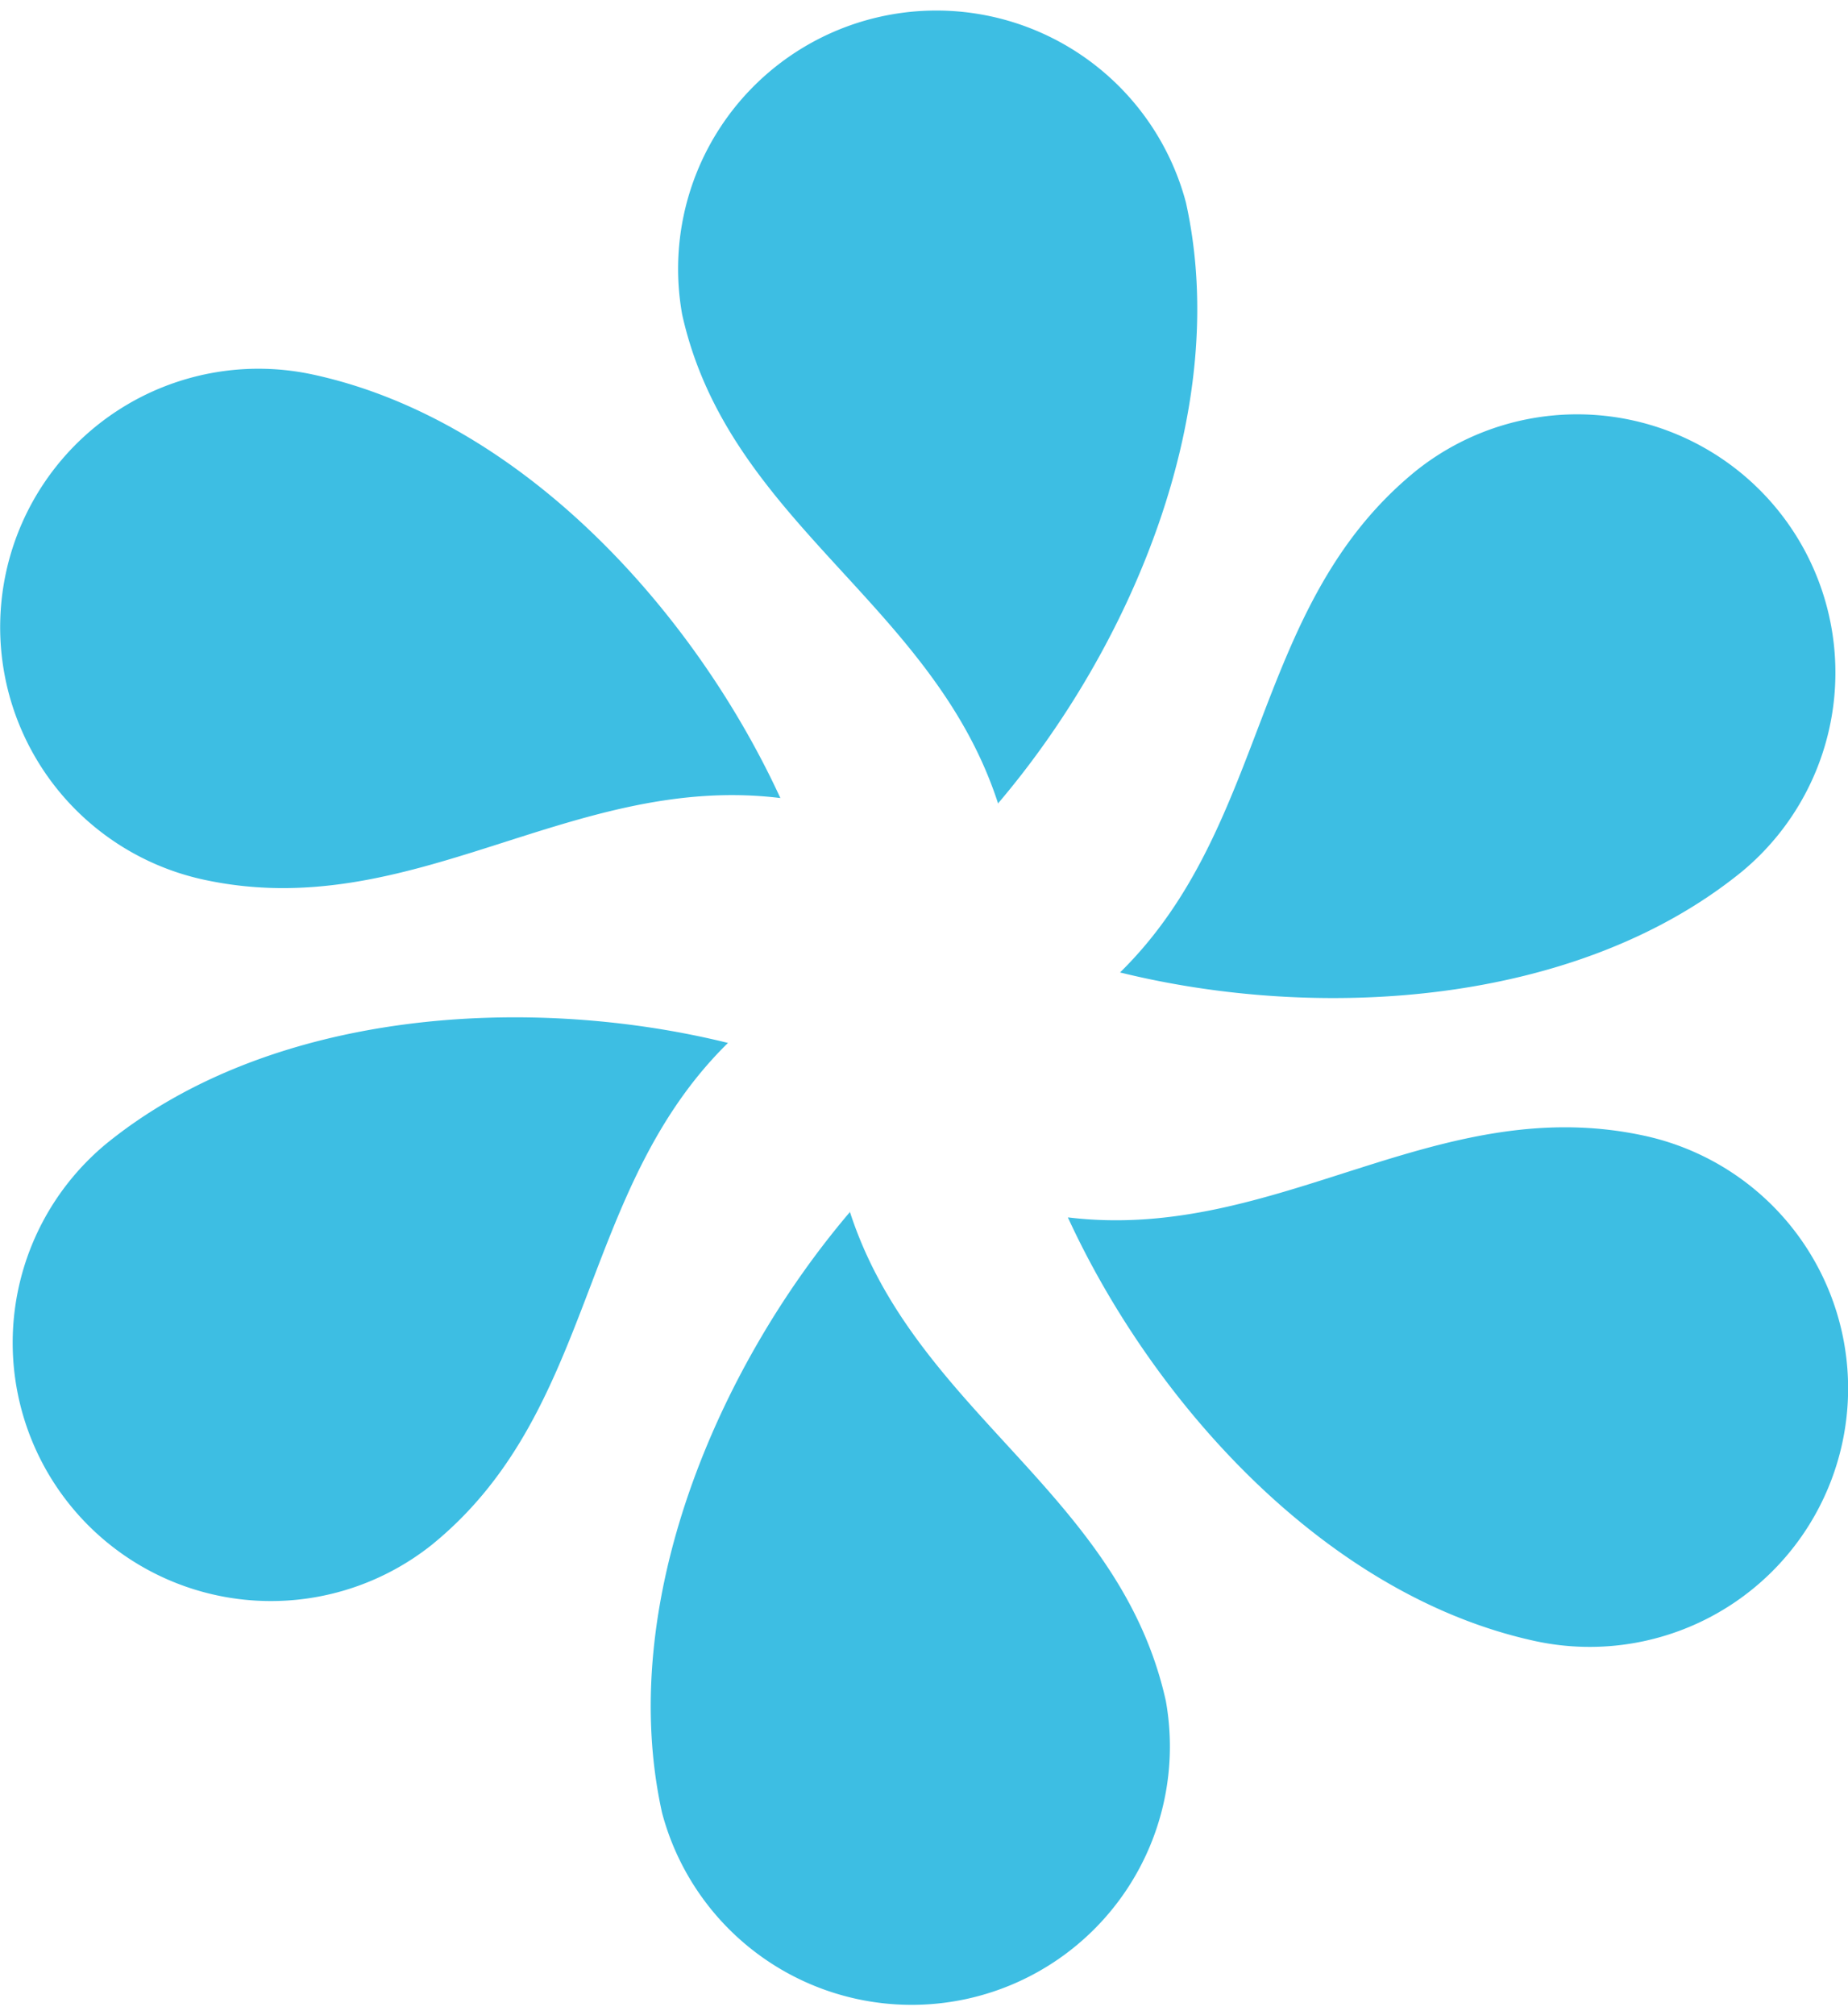 <svg xmlns="http://www.w3.org/2000/svg" xmlns:xlink="http://www.w3.org/1999/xlink" width="19.443" height="21.196" viewBox="0 0 19.443 21.196">
  <defs>
    <clipPath id="clip-path">
      <rect id="Rectangle_96" data-name="Rectangle 96" width="19.443" height="21.196" fill="none"/>
    </clipPath>
  </defs>
  <g id="Group_584" data-name="Group 584" transform="translate(0 0)">
    <g id="Group_496" data-name="Group 496" transform="translate(0 0)" clip-path="url(#clip-path)">
      <path id="Path_16" data-name="Path 16" d="M21.444,8.454C20.761,6.34,18.606,5.5,18.119,3.307a2.717,2.717,0,0,1,5.3-1.178c.487,2.192-.582,4.685-1.98,6.325" transform="translate(-10.942 0)" fill="#3dbee3"/>
      <path id="Path_17" data-name="Path 17" d="M29.913,16.908c1.584-1.557,1.372-3.861,3.115-5.277a2.717,2.717,0,0,1,3.428,4.216c-1.742,1.417-4.45,1.577-6.542,1.061" transform="translate(-18.129 -6.68)" fill="#3dbee3"/>
      <path id="Path_18" data-name="Path 18" d="M28.525,31.045c2.2.267,3.873-1.336,6.067-.858A2.717,2.717,0,0,1,33.435,35.5c-2.194-.478-4.008-2.494-4.91-4.451" transform="translate(-17.288 -18.241)" fill="#3dbee3"/>
      <path id="Path_19" data-name="Path 19" d="M19.467,32.347c.683,2.114,2.838,2.955,3.325,5.147a2.717,2.717,0,0,1-5.3,1.178c-.487-2.192.582-4.685,1.98-6.325" transform="translate(-10.526 -19.604)" fill="#3dbee3"/>
      <path id="Path_20" data-name="Path 20" d="M7.834,27.429C6.25,28.986,6.462,31.29,4.72,32.706A2.717,2.717,0,0,1,1.292,28.49c1.742-1.417,4.45-1.577,6.542-1.061" transform="translate(-0.175 -16.46)" fill="#3dbee3"/>
      <path id="Path_21" data-name="Path 21" d="M8.206,14.359c-2.2-.267-3.873,1.336-6.067.858A2.717,2.717,0,0,1,3.3,9.907c2.194.478,4.008,2.494,4.91,4.452" transform="translate(0 -5.966)" fill="#3dbee3"/>
    </g>
  </g>
</svg>

